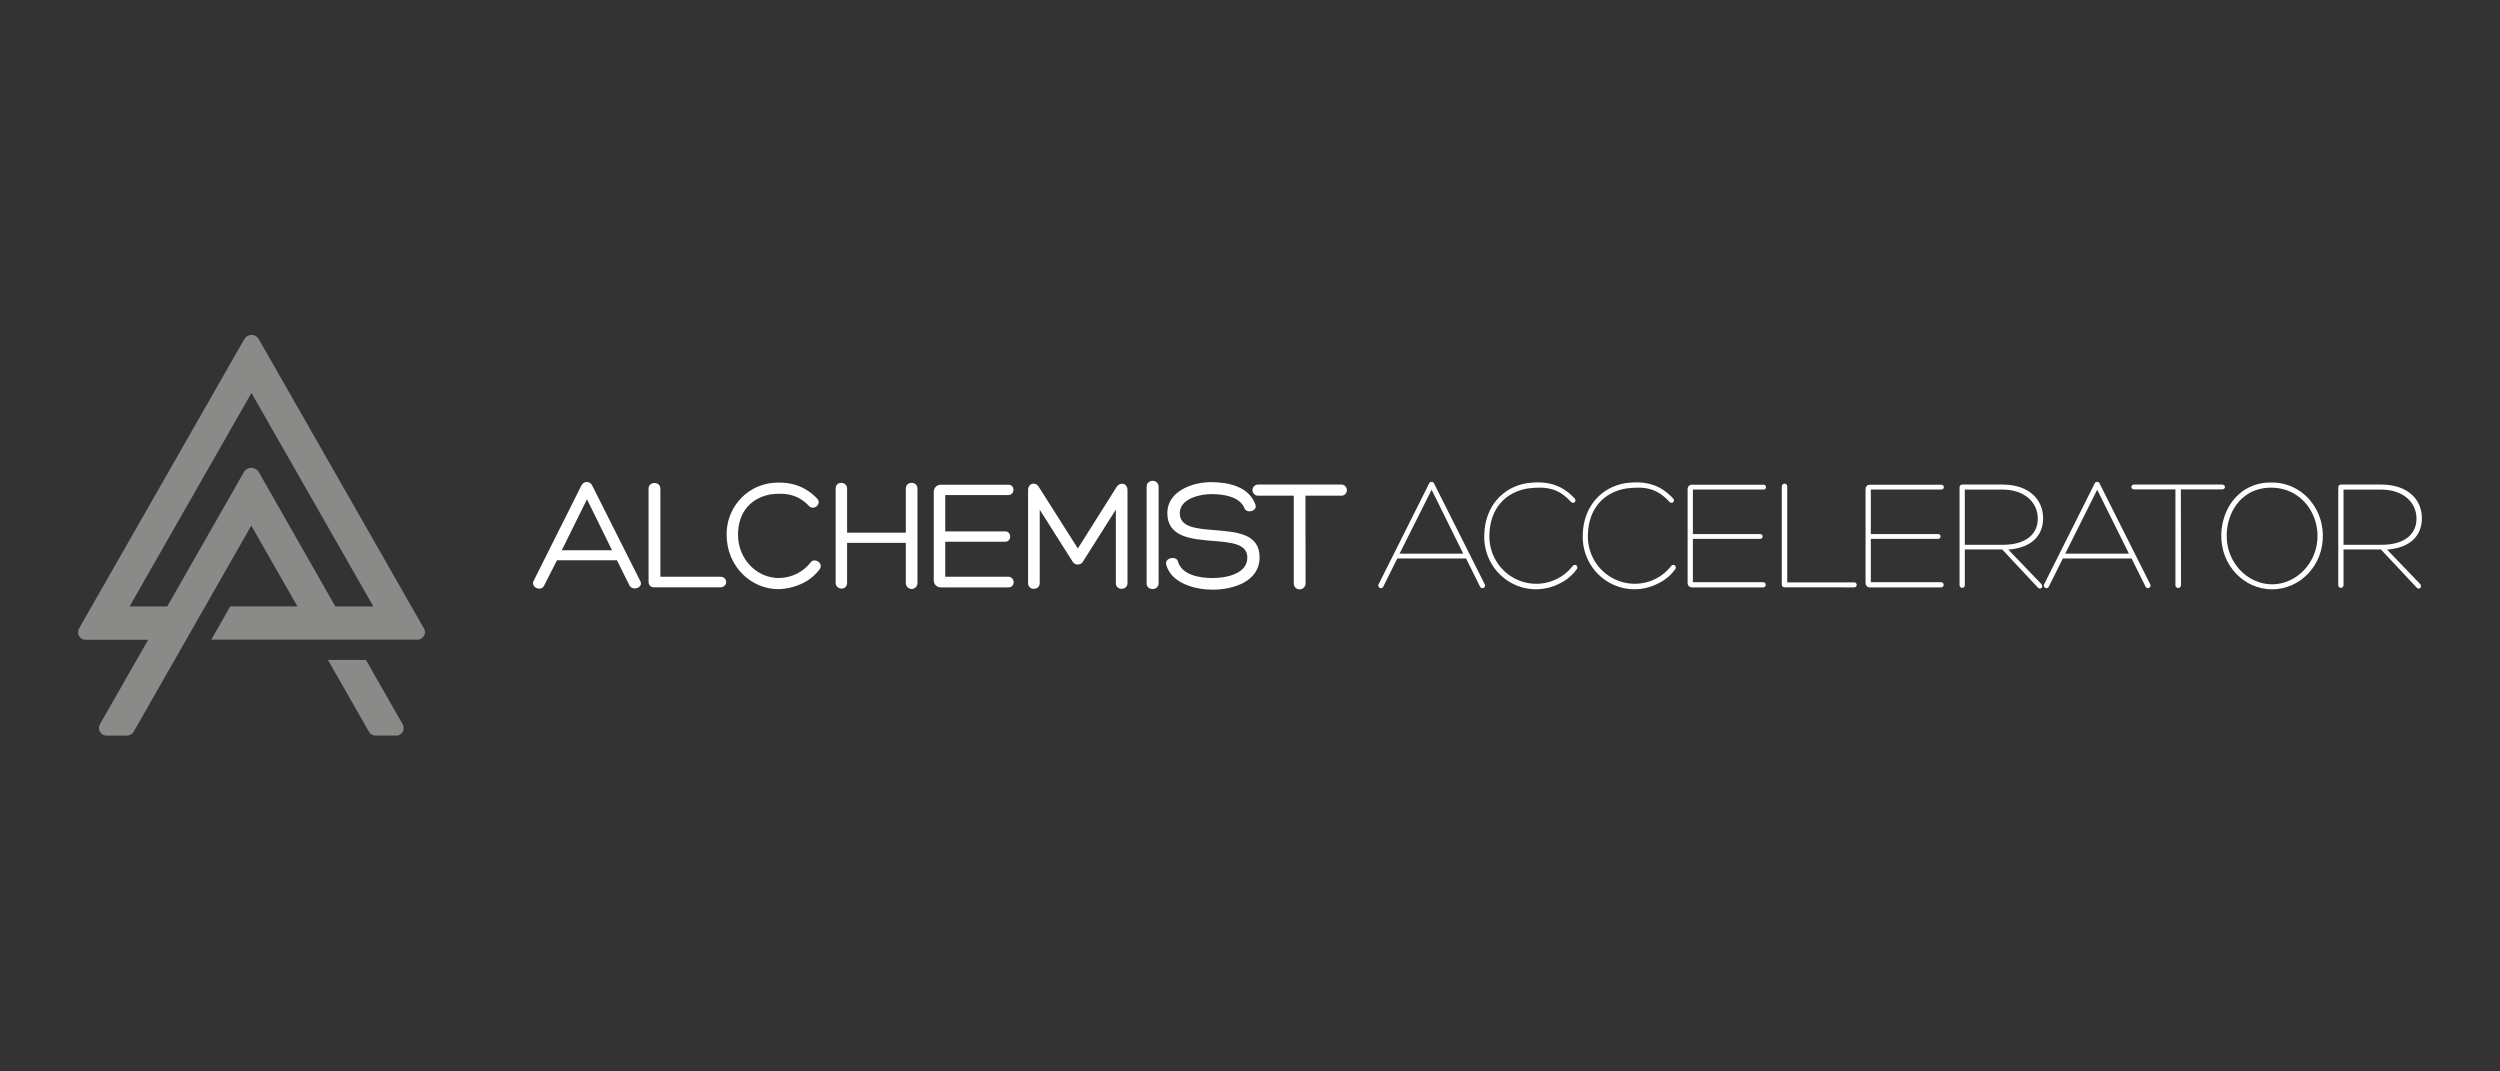 <svg width="224" height="96" viewBox="0 0 224 96" fill="none" xmlns="http://www.w3.org/2000/svg">
<rect x="0" y="0" width="224" height="96" fill="#333333" stroke="none"/>
<g clip-path="url(#clip0_1467_330)">
<path d="M49.905 50.199L48.745 52.482C48.489 53.018 47.545 52.642 47.802 52.067L52.111 43.462C52.157 43.378 52.224 43.308 52.306 43.259C52.388 43.211 52.481 43.185 52.576 43.185C52.67 43.185 52.764 43.211 52.845 43.259C52.927 43.308 52.994 43.378 53.04 43.462L57.349 52.023C57.723 52.646 56.664 53.007 56.391 52.439L55.277 50.197L49.905 50.199ZM52.593 44.736L50.336 49.302H54.84L52.593 44.736Z" fill="white"/>
<path d="M58.655 52.623C58.269 52.623 58.111 52.435 58.111 52.088V43.786C58.111 43.107 59.17 43.107 59.17 43.786V51.673H64.518C65.248 51.673 65.248 52.628 64.518 52.628L58.655 52.623Z" fill="white"/>
<path d="M71.897 52.268C71.225 52.59 70.495 52.767 69.752 52.789C67.306 52.789 65.105 50.763 65.105 47.899C65.094 46.79 65.479 45.715 66.189 44.87C66.899 44.025 67.887 43.468 68.97 43.3C70.645 43.069 72.102 43.489 73.232 44.688C73.661 45.18 72.89 45.774 72.49 45.34C71.517 44.302 70.386 44.138 69.128 44.284C67.37 44.558 66.126 45.817 66.126 47.914C66.135 50.112 67.807 51.793 69.791 51.793C70.368 51.783 70.935 51.641 71.449 51.378C71.903 51.141 72.302 50.811 72.621 50.408C72.951 49.917 73.823 50.452 73.452 50.988C73.046 51.538 72.512 51.978 71.897 52.268Z" fill="white"/>
<path d="M75.9 47.727H81.161V43.783C81.161 43.09 82.206 43.09 82.206 43.783V52.208C82.21 52.28 82.2 52.353 82.176 52.421C82.152 52.489 82.114 52.551 82.065 52.604C82.016 52.656 81.957 52.698 81.891 52.727C81.826 52.756 81.755 52.77 81.684 52.77C81.612 52.77 81.541 52.756 81.476 52.727C81.41 52.698 81.351 52.656 81.302 52.604C81.253 52.551 81.216 52.489 81.191 52.421C81.167 52.353 81.157 52.28 81.161 52.208V48.638H75.9V52.208C75.9 52.959 74.874 52.872 74.874 52.208V43.777C74.874 43.069 75.9 43.113 75.9 43.777V47.727Z" fill="white"/>
<path d="M84.693 51.675H90.343C90.944 51.675 91.028 52.63 90.343 52.63H84.322C84.236 52.636 84.151 52.623 84.07 52.594C83.99 52.564 83.916 52.518 83.855 52.458C83.793 52.398 83.744 52.325 83.711 52.245C83.679 52.165 83.663 52.079 83.665 51.993V44.054C83.665 43.968 83.682 43.884 83.716 43.806C83.749 43.727 83.798 43.657 83.86 43.598C83.921 43.54 83.994 43.495 84.074 43.466C84.153 43.437 84.238 43.425 84.322 43.431H90.357C90.972 43.431 90.944 44.357 90.343 44.357H84.693V47.611H90.072C90.642 47.611 90.671 48.537 90.072 48.537H84.693V51.675Z" fill="white"/>
<path d="M100.036 43.647C100.366 43.128 101.023 43.3 101.023 43.908V52.239C101.023 52.933 99.98 52.933 99.98 52.239V45.658L97.062 50.272C97.018 50.366 96.948 50.445 96.86 50.5C96.773 50.556 96.672 50.585 96.569 50.585C96.466 50.585 96.365 50.556 96.278 50.5C96.19 50.445 96.12 50.366 96.075 50.272L93.159 45.672V52.239C93.159 52.933 92.115 52.933 92.115 52.239V43.906C92.115 43.283 92.8 43.126 93.088 43.645L96.576 49.143L100.036 43.647Z" fill="white"/>
<path d="M102.738 43.619C102.738 42.895 103.811 42.91 103.811 43.619V52.268C103.811 52.932 102.738 52.961 102.738 52.268V43.619Z" fill="white"/>
<path d="M105.555 50.34C105.927 51.54 107.515 51.793 108.658 51.793C109.873 51.793 111.761 51.417 111.761 49.956C111.761 48.696 110.261 48.597 108.683 48.466C106.709 48.306 104.593 48.119 104.593 45.963C104.593 44.055 106.766 43.2 108.51 43.2C110.012 43.2 111.886 43.563 112.487 45.211C112.692 45.791 111.728 46.042 111.514 45.558C111.086 44.46 109.555 44.271 108.525 44.271C107.566 44.271 105.709 44.661 105.709 45.977C105.709 47.237 107.146 47.366 108.798 47.496C110.755 47.671 112.858 47.77 112.858 49.941C112.858 52.154 110.412 52.835 108.654 52.835C107.195 52.835 104.96 52.328 104.492 50.591C104.326 49.968 105.44 49.751 105.555 50.34Z" fill="white"/>
<path d="M120.156 43.416C120.223 43.412 120.291 43.421 120.355 43.444C120.418 43.468 120.477 43.504 120.526 43.55C120.575 43.597 120.615 43.654 120.641 43.716C120.668 43.779 120.682 43.847 120.682 43.915C120.682 43.984 120.668 44.051 120.641 44.114C120.615 44.177 120.575 44.233 120.526 44.28C120.477 44.327 120.418 44.363 120.355 44.386C120.291 44.409 120.223 44.419 120.156 44.414H116.967C116.967 47.017 116.981 49.663 116.981 52.268C116.981 52.34 116.967 52.411 116.94 52.477C116.912 52.542 116.872 52.602 116.821 52.652C116.771 52.702 116.71 52.741 116.645 52.767C116.579 52.793 116.508 52.806 116.438 52.804C116.368 52.805 116.3 52.792 116.236 52.765C116.172 52.738 116.114 52.699 116.066 52.649C116.017 52.598 115.98 52.539 115.955 52.473C115.931 52.408 115.919 52.338 115.923 52.268V44.414H112.748C112.681 44.419 112.613 44.409 112.549 44.386C112.486 44.363 112.427 44.327 112.378 44.28C112.329 44.233 112.289 44.177 112.262 44.114C112.236 44.051 112.222 43.984 112.222 43.915C112.222 43.847 112.236 43.779 112.262 43.716C112.289 43.654 112.329 43.597 112.378 43.55C112.427 43.504 112.486 43.468 112.549 43.444C112.613 43.421 112.681 43.412 112.748 43.416H120.156Z" fill="white"/>
<path d="M125.195 50.041L123.923 52.601C123.89 52.649 123.84 52.683 123.783 52.696C123.726 52.709 123.666 52.701 123.615 52.672C123.564 52.644 123.526 52.597 123.507 52.541C123.488 52.485 123.49 52.425 123.513 52.37L128.06 43.3C128.08 43.26 128.111 43.227 128.149 43.205C128.188 43.182 128.231 43.17 128.275 43.172C128.319 43.168 128.362 43.179 128.399 43.202C128.436 43.225 128.464 43.26 128.481 43.3L133.042 52.37C133.065 52.425 133.067 52.485 133.048 52.541C133.029 52.597 132.991 52.644 132.94 52.672C132.889 52.701 132.829 52.709 132.772 52.696C132.715 52.683 132.665 52.649 132.632 52.601L131.36 50.041H125.195ZM128.273 43.879L125.401 49.608H131.105L128.273 43.879Z" fill="white"/>
<path d="M139.764 52.269C139.041 52.65 138.231 52.831 137.416 52.794C136.602 52.758 135.811 52.504 135.124 52.059C134.437 51.615 133.878 50.995 133.504 50.262C133.13 49.529 132.953 48.709 132.993 47.885C133.05 45.442 134.593 43.647 136.838 43.286C138.527 43.078 139.871 43.344 141.1 44.674C141.305 44.936 140.971 45.195 140.757 44.965C139.598 43.69 138.469 43.576 136.91 43.763C134.895 44.081 133.508 45.556 133.45 47.9C133.422 48.64 133.586 49.374 133.926 50.03C134.265 50.687 134.769 51.241 135.386 51.64C136.003 52.039 136.712 52.267 137.444 52.303C138.175 52.338 138.903 52.18 139.555 51.843C140.078 51.575 140.538 51.195 140.901 50.728C140.917 50.7 140.939 50.675 140.966 50.656C140.992 50.636 141.022 50.623 141.054 50.616C141.086 50.609 141.119 50.609 141.151 50.616C141.183 50.623 141.213 50.637 141.239 50.657C141.266 50.676 141.287 50.701 141.304 50.73C141.32 50.758 141.33 50.79 141.333 50.823C141.336 50.856 141.332 50.889 141.322 50.92C141.311 50.952 141.295 50.98 141.272 51.005C140.882 51.546 140.363 51.981 139.764 52.269Z" fill="white"/>
<path d="M148.588 52.268C147.865 52.648 147.055 52.829 146.241 52.792C145.426 52.755 144.636 52.502 143.949 52.057C143.262 51.613 142.704 50.993 142.329 50.26C141.955 49.528 141.778 48.708 141.817 47.885C141.874 45.442 143.419 43.646 145.664 43.285C147.351 43.078 148.695 43.343 149.924 44.674C150.129 44.935 149.797 45.195 149.581 44.964C148.424 43.69 147.293 43.576 145.736 43.763C143.719 44.08 142.332 45.556 142.274 47.899C142.247 48.639 142.411 49.374 142.751 50.03C143.091 50.686 143.594 51.241 144.211 51.639C144.829 52.038 145.538 52.266 146.27 52.302C147.001 52.338 147.729 52.179 148.381 51.843C148.904 51.575 149.363 51.194 149.725 50.728C149.741 50.7 149.763 50.675 149.79 50.655C149.816 50.636 149.846 50.622 149.878 50.616C149.91 50.609 149.943 50.609 149.975 50.616C150.007 50.623 150.037 50.637 150.063 50.656C150.09 50.676 150.112 50.701 150.128 50.729C150.144 50.758 150.154 50.79 150.157 50.823C150.16 50.855 150.156 50.889 150.146 50.92C150.135 50.951 150.119 50.98 150.097 51.004C149.706 51.546 149.188 51.981 148.588 52.268Z" fill="white"/>
<path d="M151.683 52.167H158.005C158.062 52.172 158.115 52.199 158.154 52.242C158.192 52.285 158.213 52.34 158.213 52.398C158.213 52.456 158.192 52.512 158.154 52.555C158.115 52.597 158.062 52.624 158.005 52.63H151.599C151.548 52.631 151.497 52.622 151.449 52.603C151.402 52.584 151.358 52.555 151.322 52.519C151.286 52.482 151.257 52.439 151.238 52.391C151.219 52.343 151.21 52.291 151.211 52.239V43.807C151.211 43.756 151.222 43.706 151.241 43.659C151.261 43.613 151.29 43.571 151.326 43.536C151.362 43.501 151.405 43.473 151.452 43.455C151.499 43.437 151.549 43.429 151.599 43.431H158.028C158.085 43.433 158.138 43.458 158.177 43.5C158.216 43.542 158.237 43.598 158.235 43.655C158.233 43.713 158.209 43.767 158.167 43.806C158.126 43.846 158.07 43.867 158.013 43.865H151.683V47.85H157.718C157.775 47.85 157.829 47.873 157.87 47.913C157.91 47.954 157.932 48.009 157.932 48.067C157.932 48.124 157.91 48.179 157.87 48.22C157.829 48.261 157.775 48.283 157.718 48.283H151.683V52.167Z" fill="white"/>
<path d="M159.905 52.623C159.72 52.623 159.648 52.522 159.648 52.349V43.605C159.645 43.571 159.649 43.536 159.66 43.504C159.671 43.471 159.688 43.441 159.711 43.416C159.734 43.391 159.762 43.37 159.793 43.356C159.824 43.343 159.858 43.335 159.892 43.335C159.926 43.335 159.959 43.343 159.99 43.356C160.021 43.37 160.049 43.391 160.072 43.416C160.095 43.441 160.112 43.471 160.123 43.504C160.134 43.536 160.138 43.571 160.135 43.605V52.181H166.141C166.2 52.181 166.256 52.205 166.298 52.247C166.339 52.289 166.363 52.346 166.363 52.405C166.363 52.465 166.339 52.522 166.298 52.564C166.256 52.606 166.2 52.629 166.141 52.629L159.905 52.623Z" fill="white"/>
<path d="M167.626 52.167H173.947C174.004 52.172 174.056 52.199 174.095 52.242C174.133 52.285 174.155 52.34 174.155 52.398C174.155 52.456 174.133 52.512 174.095 52.555C174.056 52.597 174.004 52.624 173.947 52.63H167.54C167.489 52.631 167.438 52.622 167.391 52.603C167.343 52.584 167.3 52.555 167.264 52.519C167.228 52.482 167.2 52.438 167.181 52.39C167.162 52.342 167.153 52.291 167.154 52.239V43.806C167.155 43.756 167.165 43.706 167.185 43.66C167.204 43.613 167.233 43.571 167.269 43.536C167.305 43.501 167.347 43.474 167.394 43.456C167.441 43.438 167.49 43.429 167.54 43.431H173.961C174.018 43.433 174.072 43.458 174.11 43.499C174.149 43.542 174.17 43.597 174.168 43.655C174.166 43.713 174.142 43.767 174.1 43.806C174.059 43.846 174.003 43.867 173.947 43.865H167.626V47.85H173.661C173.718 47.85 173.773 47.873 173.813 47.913C173.853 47.954 173.876 48.009 173.876 48.067C173.876 48.124 173.853 48.179 173.813 48.22C173.773 48.261 173.718 48.283 173.661 48.283H167.626V52.167Z" fill="white"/>
<path d="M176.048 49.23V52.426C176.049 52.458 176.044 52.489 176.033 52.518C176.022 52.547 176.005 52.574 175.984 52.597C175.963 52.62 175.938 52.638 175.909 52.651C175.881 52.664 175.85 52.671 175.819 52.672C175.788 52.673 175.758 52.668 175.729 52.657C175.7 52.646 175.673 52.629 175.651 52.607C175.628 52.586 175.61 52.56 175.597 52.531C175.584 52.503 175.577 52.472 175.576 52.441V43.661C175.575 43.629 175.581 43.596 175.593 43.566C175.604 43.535 175.622 43.508 175.645 43.485C175.668 43.462 175.696 43.444 175.726 43.432C175.756 43.42 175.788 43.415 175.821 43.416H179.424C181.831 43.416 183.062 44.79 183.062 46.424C183.062 47.987 182.036 49.087 179.945 49.244L182.904 52.327C183.134 52.571 182.832 52.889 182.604 52.659L179.395 49.23H176.048ZM176.048 48.815H179.438C181.654 48.815 182.613 47.746 182.584 46.428C182.57 45.01 181.396 43.869 179.438 43.869H176.048V48.815Z" fill="white"/>
<path d="M184.829 50.041L183.554 52.601C183.521 52.649 183.471 52.683 183.414 52.696C183.357 52.709 183.298 52.701 183.247 52.672C183.196 52.644 183.157 52.597 183.138 52.541C183.119 52.485 183.121 52.425 183.144 52.37L187.691 43.3C187.712 43.26 187.743 43.227 187.781 43.205C187.819 43.182 187.863 43.17 187.907 43.172C187.95 43.168 187.993 43.179 188.03 43.202C188.067 43.225 188.096 43.26 188.112 43.3L192.671 52.37C192.694 52.425 192.696 52.485 192.677 52.541C192.659 52.597 192.62 52.644 192.569 52.672C192.518 52.701 192.458 52.709 192.401 52.696C192.345 52.683 192.295 52.649 192.261 52.601L190.989 50.041H184.829ZM187.907 43.879L185.046 49.608H190.753L187.907 43.879Z" fill="white"/>
<path d="M199.098 43.416C199.441 43.416 199.441 43.85 199.098 43.85H195.405L195.419 52.411C195.421 52.447 195.416 52.482 195.404 52.515C195.392 52.549 195.373 52.579 195.349 52.605C195.325 52.631 195.296 52.651 195.264 52.666C195.232 52.68 195.198 52.687 195.163 52.687C195.128 52.687 195.094 52.679 195.063 52.664C195.032 52.65 195.004 52.629 194.981 52.603C194.958 52.577 194.941 52.547 194.93 52.514C194.919 52.481 194.915 52.446 194.918 52.411V43.85H191.225C190.882 43.85 190.882 43.416 191.225 43.416H199.098Z" fill="white"/>
<path d="M199.026 47.87C199.098 45.629 200.463 43.647 202.72 43.285C203.232 43.213 203.752 43.213 204.265 43.285C206.522 43.647 208.067 45.629 208.125 47.87C208.211 50.662 206.073 52.804 203.578 52.804C201.082 52.804 198.954 50.662 199.026 47.87ZM199.513 47.885C199.441 50.375 201.359 52.355 203.573 52.355C205.788 52.355 207.721 50.373 207.649 47.885C207.591 45.861 206.212 44.068 204.189 43.748C203.725 43.676 203.252 43.676 202.788 43.748C200.77 44.068 199.57 45.861 199.513 47.885Z" fill="white"/>
<path d="M209.98 49.23V52.426C209.982 52.489 209.959 52.551 209.916 52.597C209.873 52.643 209.814 52.67 209.751 52.672C209.689 52.674 209.628 52.651 209.582 52.607C209.537 52.564 209.51 52.504 209.508 52.441V43.661C209.507 43.629 209.512 43.596 209.524 43.566C209.535 43.535 209.553 43.508 209.576 43.485C209.599 43.462 209.626 43.444 209.656 43.432C209.686 43.42 209.718 43.415 209.75 43.416H213.354C215.771 43.416 217 44.79 217 46.424C217 47.987 215.974 49.087 213.883 49.244L216.844 52.327C217.072 52.571 216.772 52.889 216.544 52.659L213.327 49.23H209.98ZM209.98 48.815H213.368C215.586 48.815 216.544 47.746 216.516 46.428C216.501 45.01 215.328 43.869 213.368 43.869H209.98V48.815Z" fill="white"/>
<path d="M9.525 65.907H11.405C11.52 65.904 11.633 65.872 11.733 65.813C11.832 65.754 11.915 65.669 11.973 65.568L22.515 47.096L26.649 54.336H20.629L18.928 57.316H37.396C37.496 57.318 37.596 57.296 37.687 57.252C37.778 57.208 37.857 57.143 37.919 57.063C38.002 56.967 38.055 56.847 38.071 56.721C38.087 56.594 38.066 56.465 38.009 56.351L23.183 30.386C23.119 30.269 23.026 30.172 22.912 30.104C22.799 30.036 22.669 30 22.537 30C22.407 30.005 22.279 30.042 22.166 30.109C22.054 30.175 21.959 30.269 21.891 30.382L7.088 56.301C7.034 56.405 7.004 56.52 6.999 56.637C6.997 56.732 7.014 56.826 7.05 56.914C7.086 57.001 7.14 57.08 7.208 57.145C7.276 57.21 7.357 57.26 7.446 57.29C7.534 57.321 7.628 57.333 7.722 57.324H13.276L8.953 64.89C8.899 64.987 8.869 65.097 8.866 65.209C8.863 65.321 8.887 65.433 8.936 65.533C8.989 65.646 9.072 65.741 9.177 65.807C9.281 65.874 9.402 65.908 9.525 65.907ZM21.837 42.329L14.982 54.34H11.608L22.531 35.21L33.454 54.34H30.049L23.21 42.341C23.142 42.215 23.041 42.11 22.918 42.037C22.796 41.964 22.657 41.926 22.515 41.926C22.374 41.923 22.235 41.959 22.114 42.031C21.992 42.103 21.893 42.207 21.827 42.333L21.837 42.329Z" fill="#8A8A88"/>
<path d="M35.49 65.906H33.628C33.514 65.905 33.403 65.874 33.304 65.816C33.205 65.758 33.123 65.676 33.064 65.576L29.383 59.13H32.787L36.07 64.877C36.133 64.981 36.168 65.099 36.17 65.221C36.172 65.343 36.142 65.463 36.084 65.569C36.024 65.674 35.938 65.762 35.834 65.823C35.73 65.884 35.612 65.916 35.492 65.915L35.49 65.906Z" fill="#8A8A88"/>
</g>
<defs>
<clipPath id="clip0_1467_330">
<rect width="210" height="35.911" fill="white" transform="translate(7 30)"/>
</clipPath>
</defs>
</svg>
